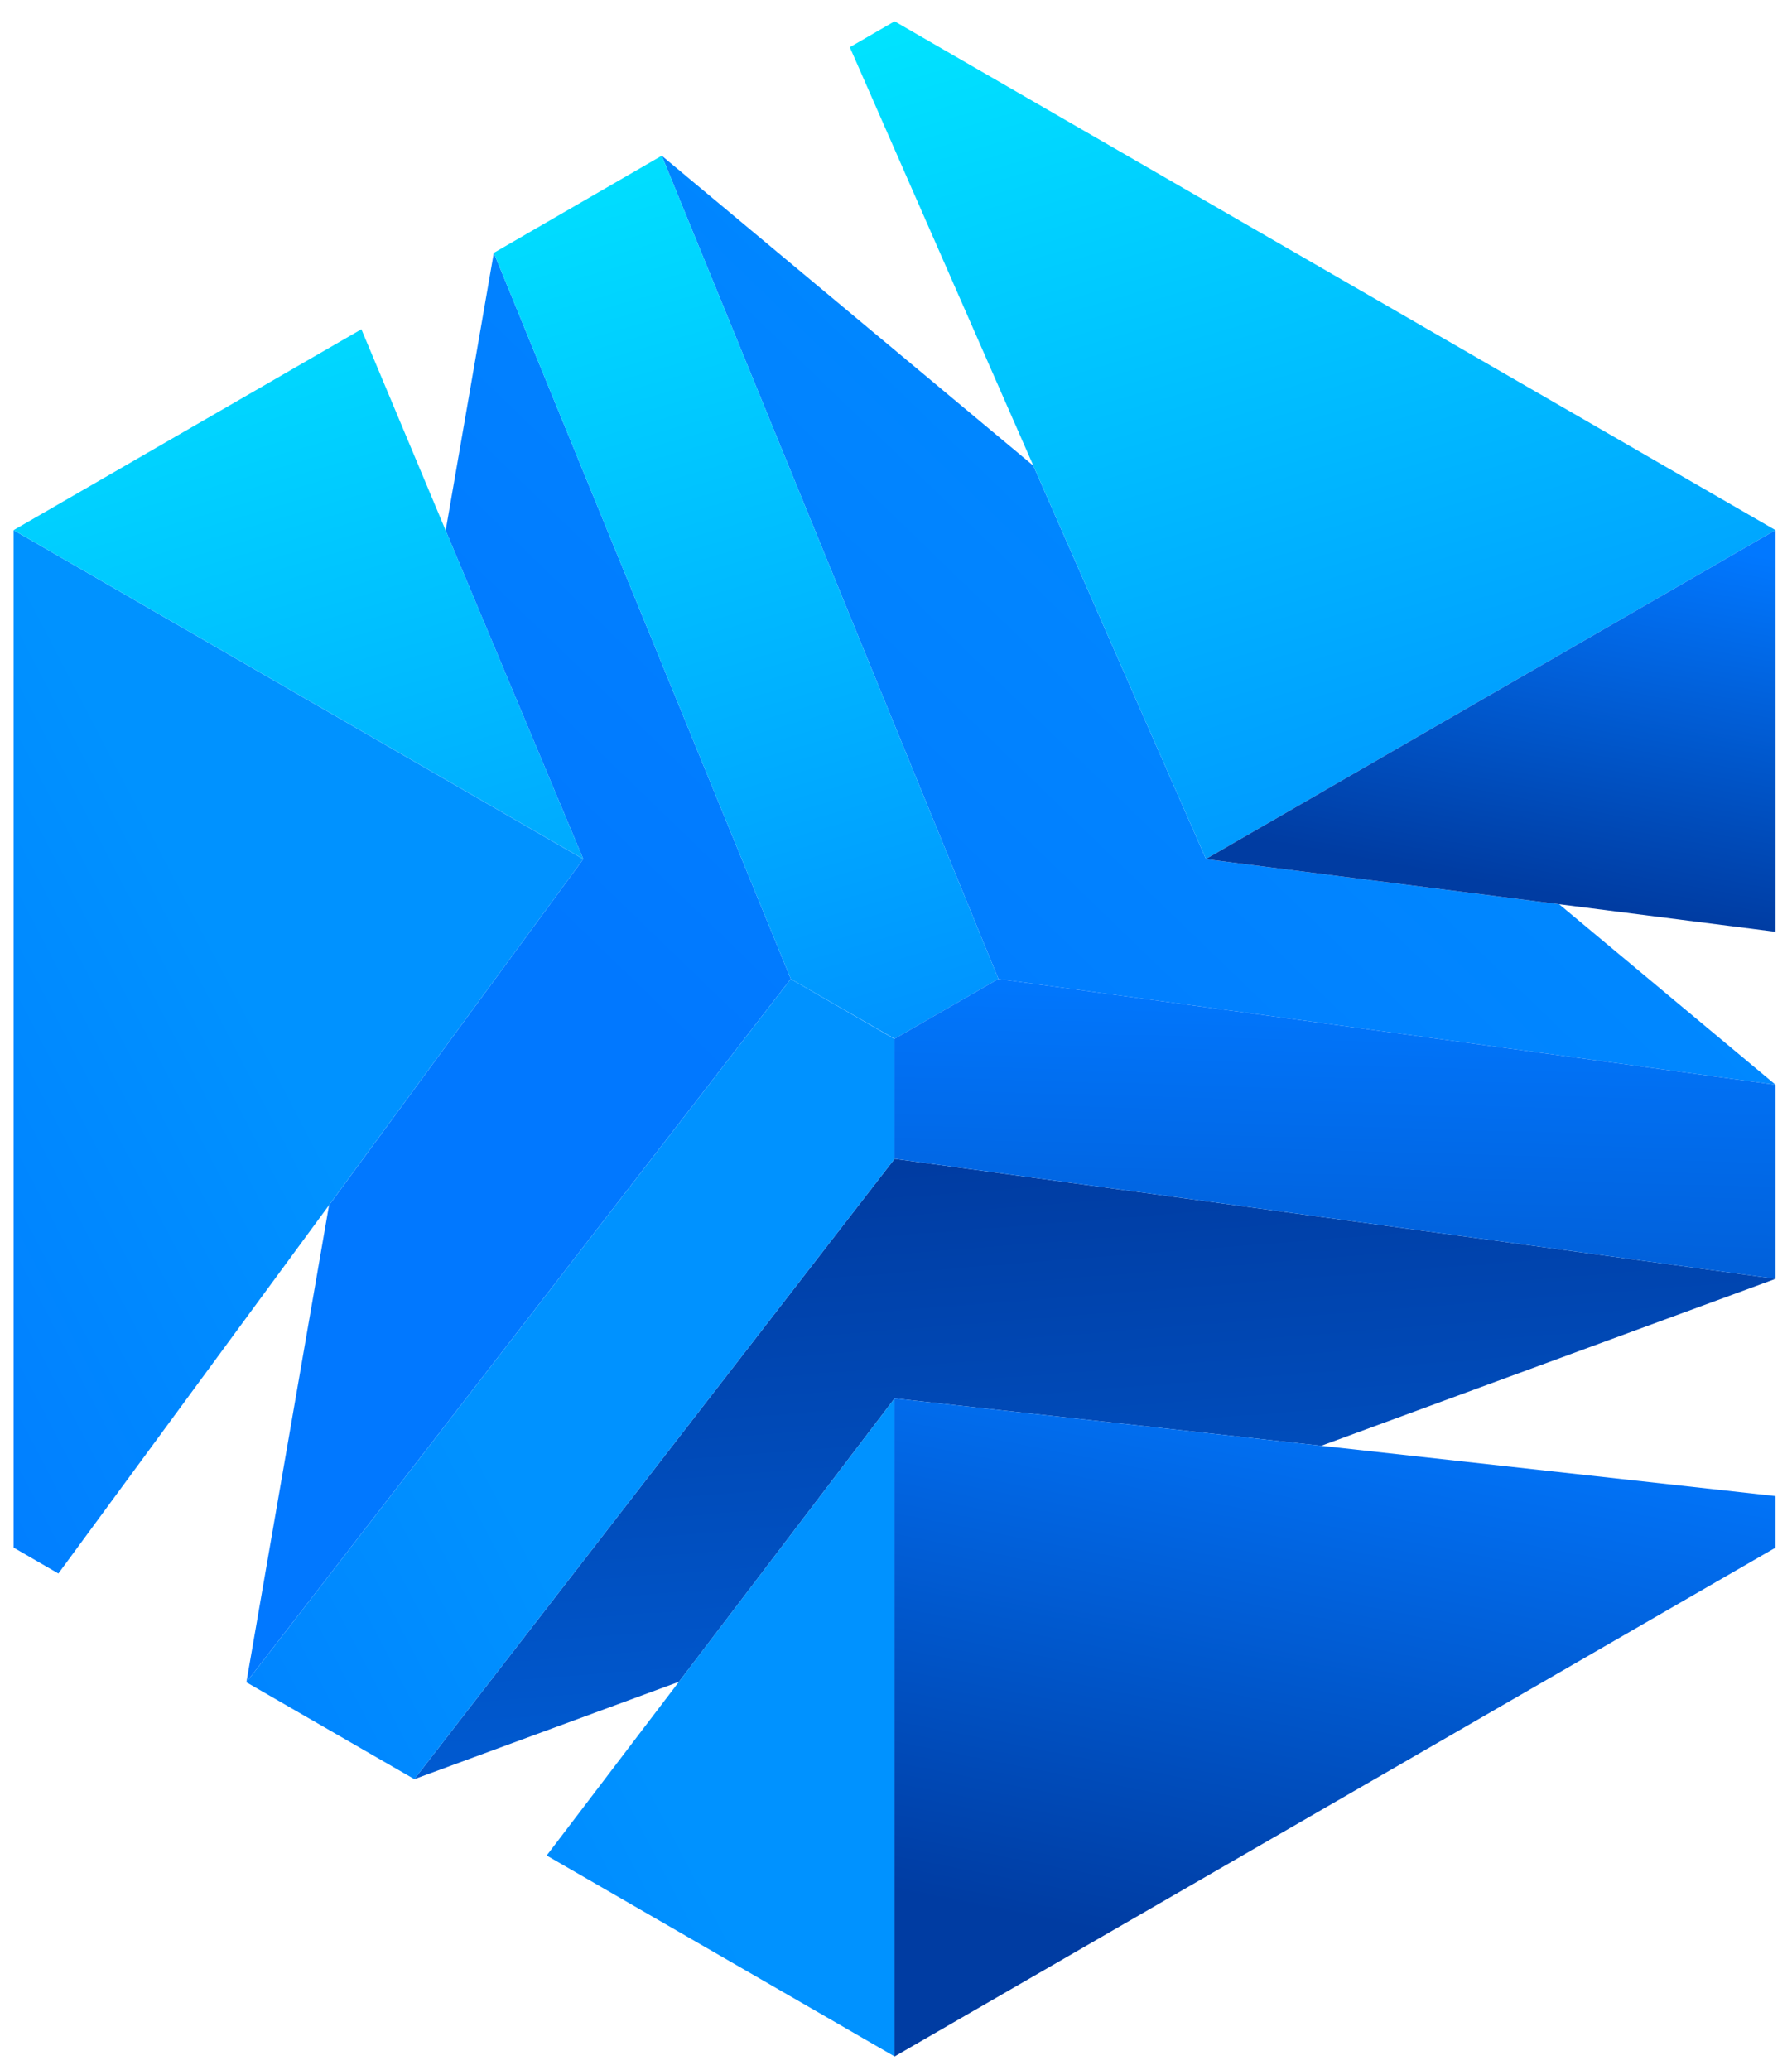 <svg xmlns="http://www.w3.org/2000/svg" width="71" height="82" viewBox="0 0 71 82">
    <defs>
        <linearGradient id="a" x1="44.141%" x2="74.51%" y1="0%" y2="177.875%">
            <stop offset="0%" stop-color="#003CA2"/>
            <stop offset="100%" stop-color="#0178FF"/>
        </linearGradient>
        <linearGradient id="b" x1="38.09%" x2="93.547%" y1="59.578%" y2="9.506%">
            <stop offset="0%" stop-color="#0178FF"/>
            <stop offset="100%" stop-color="#0092FF"/>
        </linearGradient>
        <linearGradient id="c" x1="5.519%" x2="50%" y1="96.006%" y2="56.424%">
            <stop offset="0%" stop-color="#0178FF"/>
            <stop offset="100%" stop-color="#0092FF"/>
        </linearGradient>
        <linearGradient id="d" x1="73.272%" x2="31.029%" y1="89.814%" y2="5.23%">
            <stop offset="0%" stop-color="#0092FF"/>
            <stop offset="100%" stop-color="#00E7FF"/>
        </linearGradient>
        <linearGradient id="e" x1="50%" x2="73.279%" y1="88.019%" y2="0%">
            <stop offset="0%" stop-color="#003CA2"/>
            <stop offset="100%" stop-color="#0178FF"/>
        </linearGradient>
        <linearGradient id="f" x1="50%" x2="70.754%" y1="242.053%" y2="0%">
            <stop offset="0%" stop-color="#003CA2"/>
            <stop offset="100%" stop-color="#0178FF"/>
        </linearGradient>
    </defs>
    <g fill="none" fill-rule="evenodd">
        <path fill="url(#a)" d="M70.349 50.653L52.35 57.266 35.444 55.39 26.9 66.614 16.416 70.47 35.444 45.9l34.905 4.753"/>
        <path fill="url(#b)" d="M70.349 42.967l-30.794-4.19v-.009l-13.336-32.6 14.72 12.275 6.842 15.58v.008l13.992 1.784 8.576 7.152M23.108 34.023l-5.45-13.01 1.907-10.997 11.764 28.752v.008L9.762 66.632l3.275-18.896 10.07-13.705L.54 20.998l22.568 13.025"/>
        <path fill="url(#c)" d="M35.444 55.39v26.064L21.66 73.495 35.444 55.39M35.444 41.153V45.9L16.416 70.47l-6.654-3.837 21.567-27.856 4.115 2.377M23.108 34.03L2.313 62.325.54 61.299V21L23.108 34.03"/>
        <path fill="url(#d)" d="M17.659 21.013l5.449 13.01L.54 20.998l13.778-7.956 3.34 7.97M39.555 38.768v.008l-4.111 2.37-4.115-2.37v-.008L19.565 10.016l6.654-3.848 13.336 32.6M70.344 20.998L47.781 34.023l-6.841-15.58L33.67 1.87 35.444.844l34.9 20.154"/>
        <path fill="url(#e)" d="M70.349 20.998v15.91l-8.576-1.093-13.992-1.784v-.008l22.563-13.025h.005"/>
        <path fill="url(#f)" d="M70.349 42.967v7.686l-34.905-4.754v-4.754l4.11-2.369 30.795 4.191"/>
        <path fill="url(#e)" d="M70.349 59.259v2.04L35.444 81.454V55.39l16.907 1.876 17.998 1.993"/>
    </g>
</svg>
